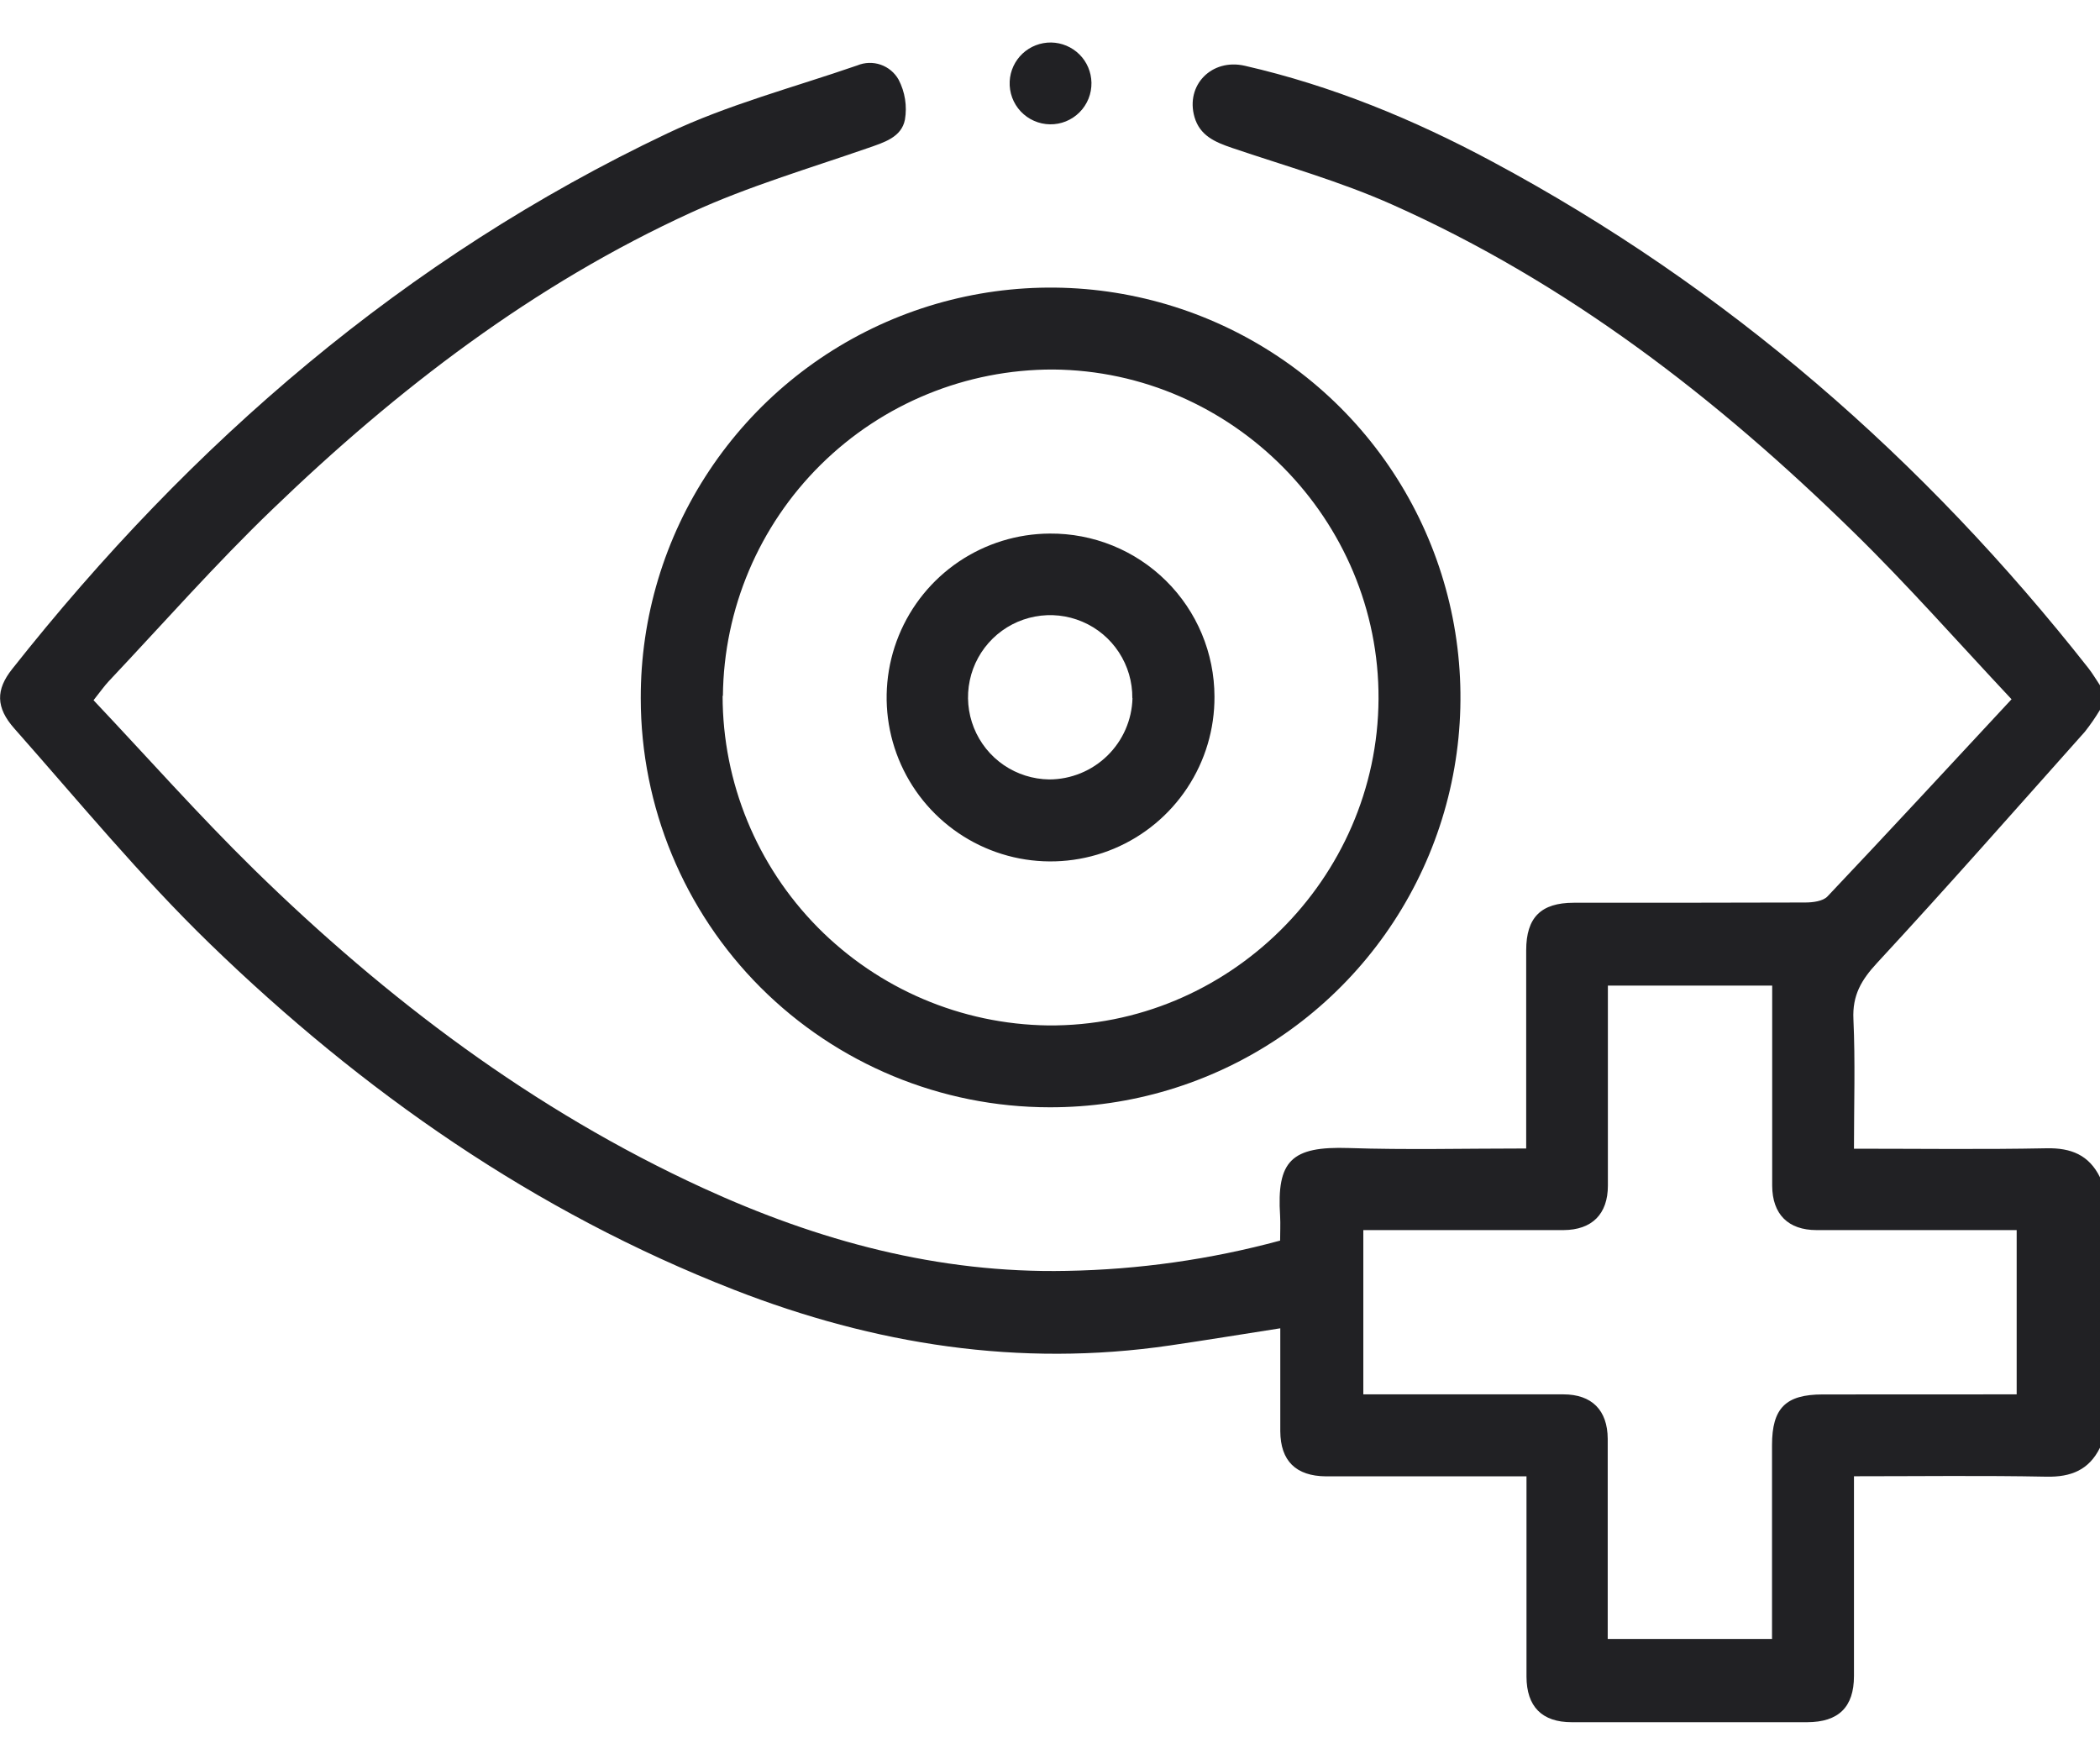 <svg width="50" height="42" viewBox="0 0 50 42" fill="none" xmlns="http://www.w3.org/2000/svg">
<g clip-path="url(#clip0_257_1075)">
<path d="M50 34.468C49.739 34.998 49.312 35.171 48.725 35.159C47.216 35.129 45.708 35.149 44.142 35.149V35.855C44.142 37.205 44.142 38.555 44.142 39.906C44.142 40.645 43.776 41.003 43.028 41.005C41.156 41.005 39.288 41.005 37.421 41.005C36.713 41.005 36.347 40.633 36.345 39.919C36.345 38.504 36.345 37.088 36.345 35.673V35.151H32.937C32.482 35.151 32.024 35.151 31.57 35.151C30.855 35.145 30.487 34.784 30.483 34.076C30.483 33.265 30.483 32.454 30.483 31.626C29.57 31.768 28.711 31.91 27.846 32.036C24.267 32.558 20.824 32.014 17.48 30.71C12.729 28.856 8.627 25.991 4.993 22.466C3.341 20.863 1.871 19.075 0.34 17.344C-0.104 16.843 -0.099 16.421 0.286 15.934C4.551 10.537 9.649 6.138 15.887 3.177C17.321 2.494 18.898 2.081 20.413 1.557C20.59 1.484 20.787 1.478 20.968 1.54C21.149 1.603 21.301 1.729 21.395 1.896C21.548 2.189 21.601 2.524 21.546 2.849C21.464 3.269 21.049 3.391 20.667 3.524C19.26 4.013 17.821 4.436 16.47 5.054C12.704 6.774 9.455 9.265 6.491 12.122C5.135 13.425 3.883 14.848 2.591 16.218C2.481 16.335 2.39 16.468 2.227 16.672C3.504 18.024 4.731 19.41 6.052 20.705C9.208 23.794 12.701 26.432 16.735 28.285C19.481 29.545 22.341 30.322 25.394 30.259C27.112 30.229 28.82 29.987 30.479 29.538C30.479 29.337 30.489 29.147 30.479 28.953C30.394 27.636 30.746 27.289 32.113 27.334C33.479 27.38 34.876 27.345 36.338 27.345V26.823C36.338 25.424 36.338 24.025 36.338 22.626C36.338 21.844 36.69 21.495 37.468 21.494C39.305 21.494 41.144 21.494 42.981 21.488C43.162 21.488 43.404 21.458 43.512 21.343C44.962 19.812 46.393 18.263 47.894 16.649C46.59 15.259 45.404 13.911 44.13 12.667C40.882 9.485 37.316 6.726 33.134 4.865C31.91 4.32 30.607 3.953 29.333 3.521C28.93 3.384 28.568 3.23 28.44 2.786C28.223 2.029 28.848 1.385 29.639 1.566C31.71 2.04 33.659 2.843 35.524 3.844C41.122 6.843 45.809 10.932 49.729 15.915C49.829 16.045 49.91 16.183 50 16.318V16.901C49.891 17.082 49.771 17.256 49.64 17.422C47.998 19.263 46.37 21.115 44.694 22.925C44.316 23.333 44.102 23.698 44.129 24.266C44.175 25.282 44.142 26.3 44.142 27.35C45.706 27.35 47.22 27.37 48.727 27.34C49.314 27.328 49.738 27.501 50 28.031V34.468ZM48.016 33.199V29.288C46.405 29.288 44.83 29.288 43.254 29.288C42.574 29.288 42.199 28.91 42.195 28.233C42.195 26.98 42.195 25.728 42.195 24.476V23.467H38.283C38.283 25.077 38.283 26.654 38.283 28.229C38.283 28.907 37.905 29.284 37.227 29.288C35.943 29.288 34.658 29.288 33.373 29.288H32.46V33.199C34.07 33.199 35.645 33.199 37.222 33.199C37.901 33.199 38.275 33.576 38.279 34.256C38.279 35.54 38.279 36.826 38.279 38.11V39.023H42.191C42.191 37.458 42.191 35.934 42.191 34.407C42.191 33.527 42.516 33.202 43.394 33.201L48.016 33.199Z" fill="#212124"/>
<path d="M15.256 16.629C15.251 14.697 15.82 12.807 16.891 11.199C17.962 9.59 19.485 8.336 21.27 7.594C23.054 6.853 25.018 6.658 26.913 7.034C28.809 7.41 30.55 8.34 31.916 9.706C33.282 11.073 34.211 12.814 34.587 14.709C34.962 16.605 34.767 18.569 34.025 20.353C33.283 22.137 32.028 23.661 30.419 24.731C28.811 25.801 26.921 26.369 24.988 26.364C22.407 26.362 19.933 25.335 18.108 23.51C16.284 21.685 15.258 19.21 15.256 16.629ZM17.205 16.568C17.206 18.631 18.02 20.611 19.47 22.08C20.919 23.548 22.889 24.387 24.952 24.415C29.236 24.453 32.801 20.932 32.822 16.642C32.844 12.375 29.345 8.831 25.074 8.798C23.004 8.794 21.015 9.608 19.543 11.063C18.07 12.519 17.232 14.498 17.212 16.568H17.205Z" fill="#212124"/>
<path d="M25.987 1.968C25.989 2.099 25.966 2.228 25.917 2.35C25.868 2.471 25.796 2.581 25.703 2.674C25.611 2.766 25.501 2.839 25.38 2.889C25.259 2.938 25.13 2.962 24.999 2.96C24.868 2.958 24.739 2.93 24.62 2.877C24.5 2.825 24.393 2.748 24.303 2.653C24.214 2.558 24.144 2.445 24.099 2.323C24.054 2.2 24.034 2.07 24.04 1.939C24.052 1.687 24.162 1.449 24.346 1.276C24.531 1.103 24.775 1.009 25.028 1.012C25.28 1.016 25.521 1.118 25.701 1.296C25.88 1.474 25.982 1.715 25.987 1.968Z" fill="#212124"/>
<path d="M28.916 16.586C28.92 17.358 28.695 18.114 28.269 18.758C27.844 19.402 27.237 19.906 26.526 20.205C25.814 20.504 25.03 20.585 24.272 20.439C23.514 20.292 22.817 19.924 22.268 19.381C21.719 18.838 21.344 18.144 21.189 17.388C21.035 16.632 21.108 15.847 21.4 15.132C21.692 14.417 22.189 13.805 22.828 13.373C23.468 12.941 24.222 12.708 24.994 12.704C25.506 12.7 26.015 12.797 26.491 12.99C26.966 13.183 27.398 13.468 27.763 13.829C28.128 14.19 28.417 14.619 28.615 15.092C28.813 15.566 28.915 16.073 28.916 16.586ZM26.96 16.622C26.964 16.235 26.853 15.856 26.641 15.532C26.43 15.208 26.127 14.954 25.771 14.803C25.415 14.651 25.023 14.608 24.643 14.68C24.262 14.751 23.912 14.934 23.636 15.204C23.36 15.475 23.169 15.821 23.09 16.2C23.01 16.578 23.045 16.972 23.189 17.331C23.333 17.689 23.58 17.998 23.899 18.216C24.218 18.434 24.595 18.553 24.982 18.558C25.499 18.557 25.996 18.354 26.366 17.992C26.736 17.631 26.951 17.139 26.964 16.622H26.96Z" fill="#212124"/>
</g>
<defs>
<clipPath id="clip0_257_1075">
<rect width="50" height="40.015" fill="white" transform="translate(0 0.993)"/>
</clipPath>
</defs>
</svg>
